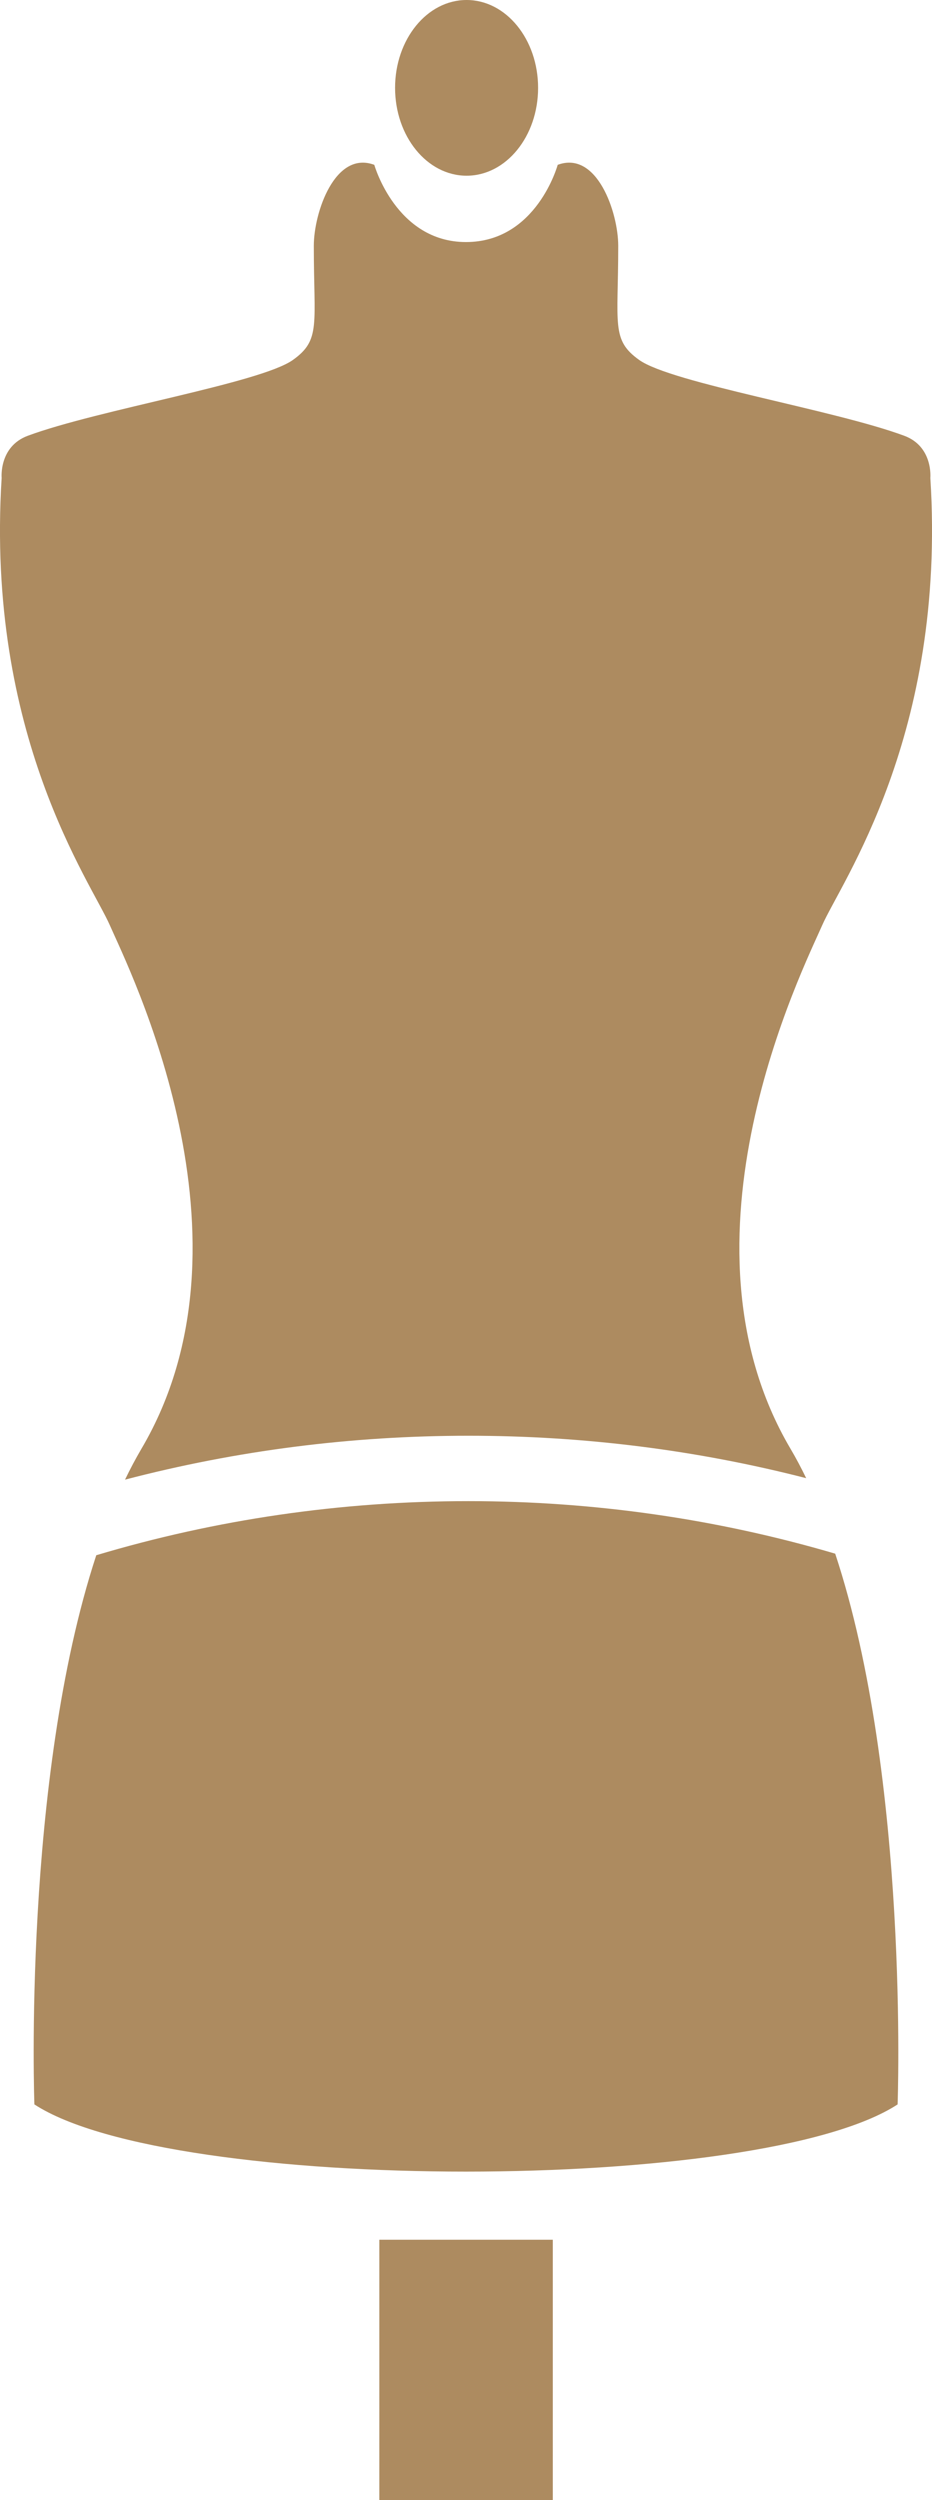 <?xml version="1.0" encoding="utf-8"?>
<!-- Generator: Adobe Illustrator 16.0.0, SVG Export Plug-In . SVG Version: 6.00 Build 0)  -->
<!DOCTYPE svg PUBLIC "-//W3C//DTD SVG 1.1//EN" "http://www.w3.org/Graphics/SVG/1.1/DTD/svg11.dtd">
<svg version="1.1" id="Capa_1" xmlns="http://www.w3.org/2000/svg" xmlns:xlink="http://www.w3.org/1999/xlink" x="0px" y="0px"
	 width="21.491px" height="57.623px" viewBox="0 0 21.491 57.623" enable-background="new 0 0 21.491 57.623" xml:space="preserve">
<g>
	<ellipse fill="#AD8B60" cx="10.759" cy="2.025" rx="1.649" ry="2.025"/>
	<g>
		<path fill="#AD8B60" d="M2.536,21.333c0.431,0.989,3.571,7.234,0.725,12.06c-0.133,0.227-0.259,0.464-0.378,0.711
			c2.567-0.671,5.216-1.012,7.918-1.012c2.655,0,5.261,0.328,7.789,0.978c-0.114-0.235-0.234-0.462-0.361-0.677
			c-2.846-4.825,0.295-11.07,0.727-12.06c0.43-0.99,2.869-4.378,2.497-10.317c0,0,0.069-0.725-0.604-0.973
			c-1.618-0.6-5.358-1.212-6.109-1.746c-0.65-0.462-0.484-0.818-0.484-2.631c0-0.767-0.489-2.203-1.396-1.867
			c0,0-0.485,1.78-2.115,1.78c-1.611,0-2.114-1.78-2.114-1.78C7.724,3.463,7.236,4.899,7.236,5.666c0,1.813,0.167,2.169-0.483,2.631
			c-0.751,0.534-4.492,1.146-6.11,1.746c-0.673,0.249-0.605,0.973-0.605,0.973C-0.333,16.955,2.106,20.343,2.536,21.333z"/>
	</g>
	<g>
		<path fill="#AD8B60" d="M2.22,35.846c-1.703,5.181-1.427,12.658-1.427,12.658c3.171,2.065,16.732,2.065,19.905,0
			c0,0,0.276-7.512-1.439-12.694c-2.711-0.797-5.553-1.211-8.457-1.211C7.852,34.599,4.969,35.024,2.22,35.846z"/>
	</g>
	<rect x="8.747" y="51.623" fill="#AD8B60" width="4" height="6"/>
</g>
</svg>
